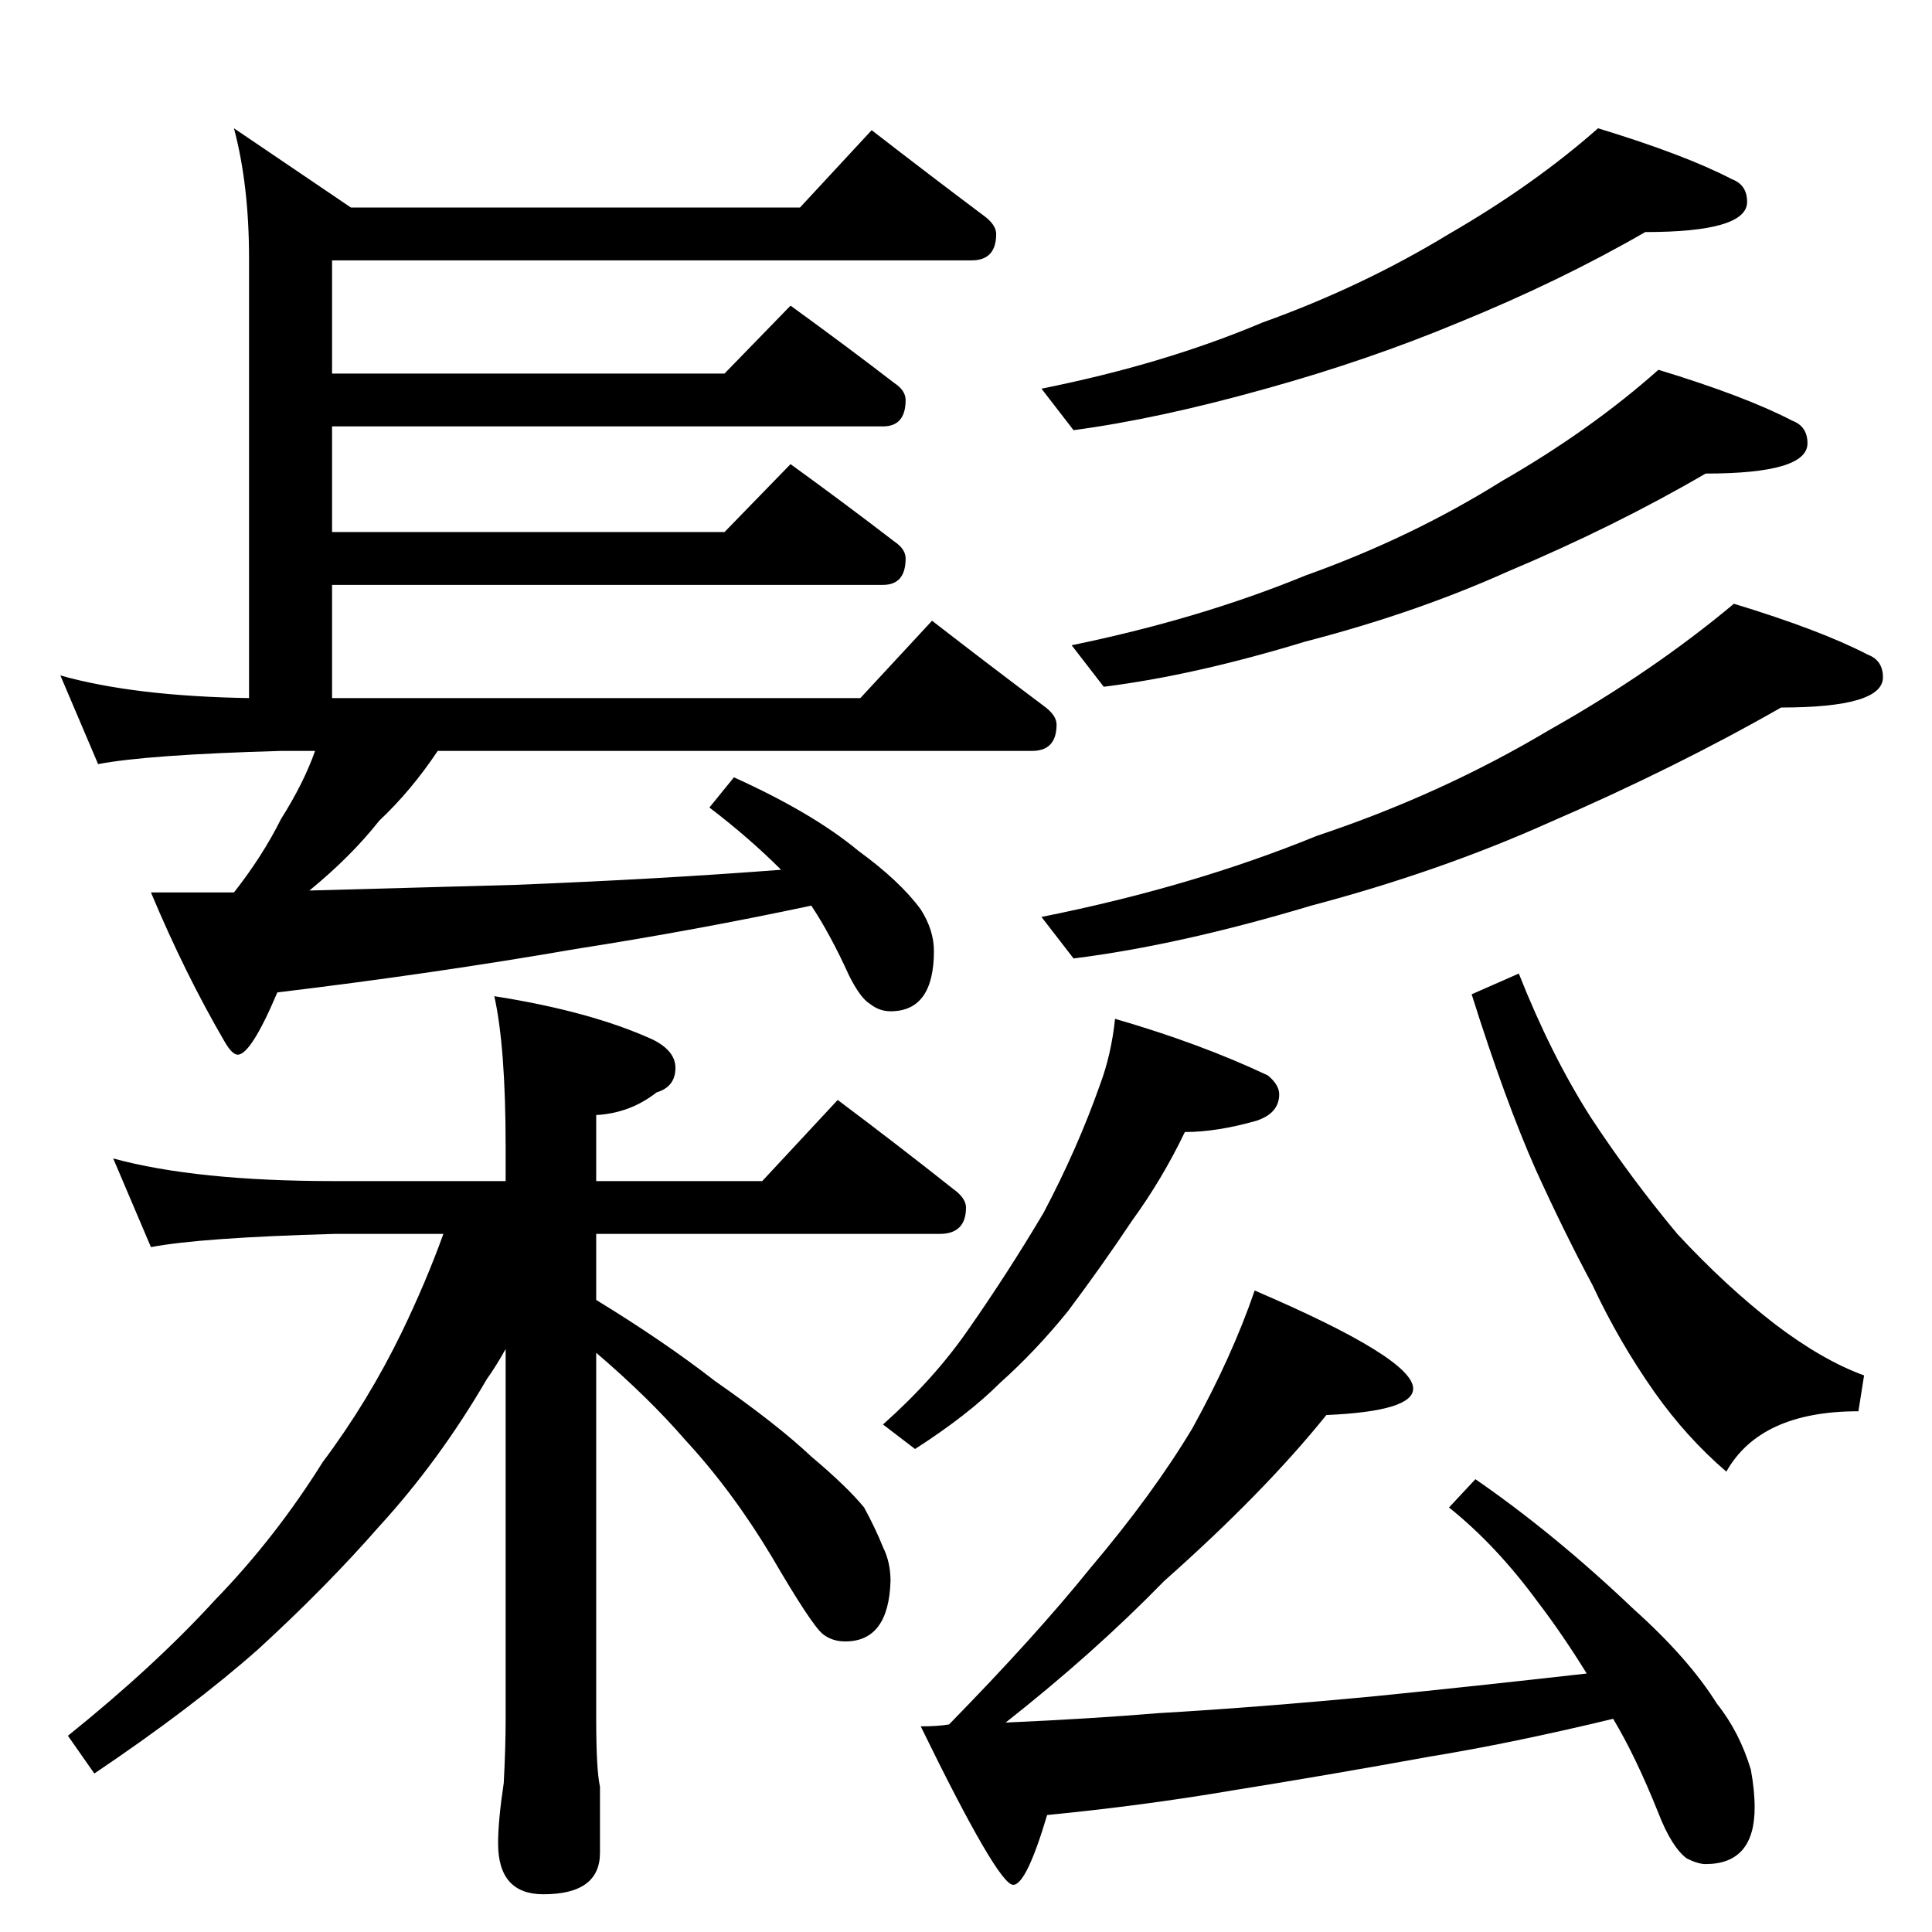 <?xml version="1.0" standalone="no"?>
<!DOCTYPE svg PUBLIC "-//W3C//DTD SVG 1.1//EN" "http://www.w3.org/Graphics/SVG/1.1/DTD/svg11.dtd" >
<svg xmlns="http://www.w3.org/2000/svg" xmlns:xlink="http://www.w3.org/1999/xlink" version="1.1" viewBox="0 -204 1024 1024">
  <g transform="matrix(1 0 0 -1 0 820)">
   <path fill="currentColor"
d="M462 955q31 -24 59 -45q7 -5 7 -10q0 -14 -13 -14h-339v-60h208l35 36q29 -21 55 -41q6 -4 6 -9q0 -14 -12 -14h-292v-56h208l35 36q29 -21 55 -41q6 -4 6 -9q0 -14 -12 -14h-292v-60h280l38 41q31 -24 59 -45q7 -5 7 -10q0 -14 -13 -14h-315q-14 -21 -31 -37
q-15 -19 -37 -37l109 3q76 3 141 8q-17 17 -38 33l13 16q42 -19 66 -39q22 -16 33 -31q7 -11 7 -22q0 -32 -23 -32q-6 0 -11 4q-5 3 -11 15q-10 22 -20 37q-61 -13 -125 -23q-75 -13 -158 -23q-14 -33 -21 -33q-3 0 -7 7q-21 36 -39 79h44q15 19 25 39q12 19 18 36h-18
q-71 -2 -97 -7l-20 47q39 -11 100 -12v233q0 39 -8 69l62 -42h238zM847 956q46 -14 71 -27q8 -3 8 -12q0 -16 -54 -16q-45 -26 -99 -48q-48 -20 -102 -35q-57 -16 -102 -22l-17 22q65 13 117 35q53 19 99 47q45 26 79 56zM879 828q46 -14 71 -27q8 -3 8 -12q0 -16 -54 -16
q-48 -28 -105 -52q-49 -22 -107 -37q-59 -18 -107 -24l-17 22q68 14 124 37q56 20 104 50q47 27 83 59zM919 704q46 -14 71 -27q8 -3 8 -12q0 -16 -54 -16q-56 -32 -123 -61q-58 -26 -126 -44q-70 -21 -126 -28l-17 22q80 16 146 43q66 22 123 56q55 31 98 67zM60 410
q44 -12 117 -12h91v18q0 53 -6 80q51 -8 84 -23q12 -6 12 -15q0 -10 -10 -13q-14 -11 -32 -12v-35h88l40 43q32 -24 61 -47q7 -5 7 -10q0 -14 -14 -14h-182v-35q36 -22 63 -43q33 -23 51 -40q19 -16 28 -27q6 -11 10 -21q4 -8 4 -18q-1 -32 -24 -32q-7 0 -12 4q-6 5 -27 41
q-21 35 -46 62q-19 22 -47 46v-194q0 -27 2 -36v-35q0 -22 -30 -22q-24 0 -24 27q0 12 3 32q1 19 1 34v196q-5 -9 -10 -16q-25 -43 -57 -78q-28 -32 -64 -65q-35 -31 -87 -66l-14 20q46 37 78 72q32 33 57 73q24 32 42 69q13 27 22 52h-58q-71 -2 -97 -7zM591 484
q45 -13 81 -30q6 -5 6 -10q0 -10 -12 -14q-21 -6 -38 -6q-12 -25 -28 -47q-16 -24 -34 -48q-17 -21 -36 -38q-17 -17 -45 -35l-17 13q27 24 45 50q21 30 40 62q18 34 30 68q6 16 8 35zM805 508q17 -43 38 -76q21 -32 46 -62q26 -28 52 -48q25 -19 47 -27l-3 -19
q-52 0 -70 -32q-21 18 -38 42q-19 27 -33 57q-15 28 -30 61q-16 36 -34 93zM665 340q84 -36 84 -52q0 -12 -46 -14q-33 -41 -86 -88q-37 -38 -84 -75q45 2 81 5q52 3 115 9q50 5 112 12q-13 21 -26 38q-22 30 -47 50l14 15q42 -29 84 -69q29 -26 44 -50q12 -15 18 -35
q2 -11 2 -20q0 -30 -26 -30q-4 0 -10 3q-8 6 -15 24q-12 30 -24 50q-54 -13 -97 -20q-55 -10 -105 -18q-47 -8 -98 -13q-11 -37 -18 -37q-8 0 -49 84q9 0 15 1q46 47 75 83q33 39 54 74q21 38 33 73z" />
  </g>

</svg>
